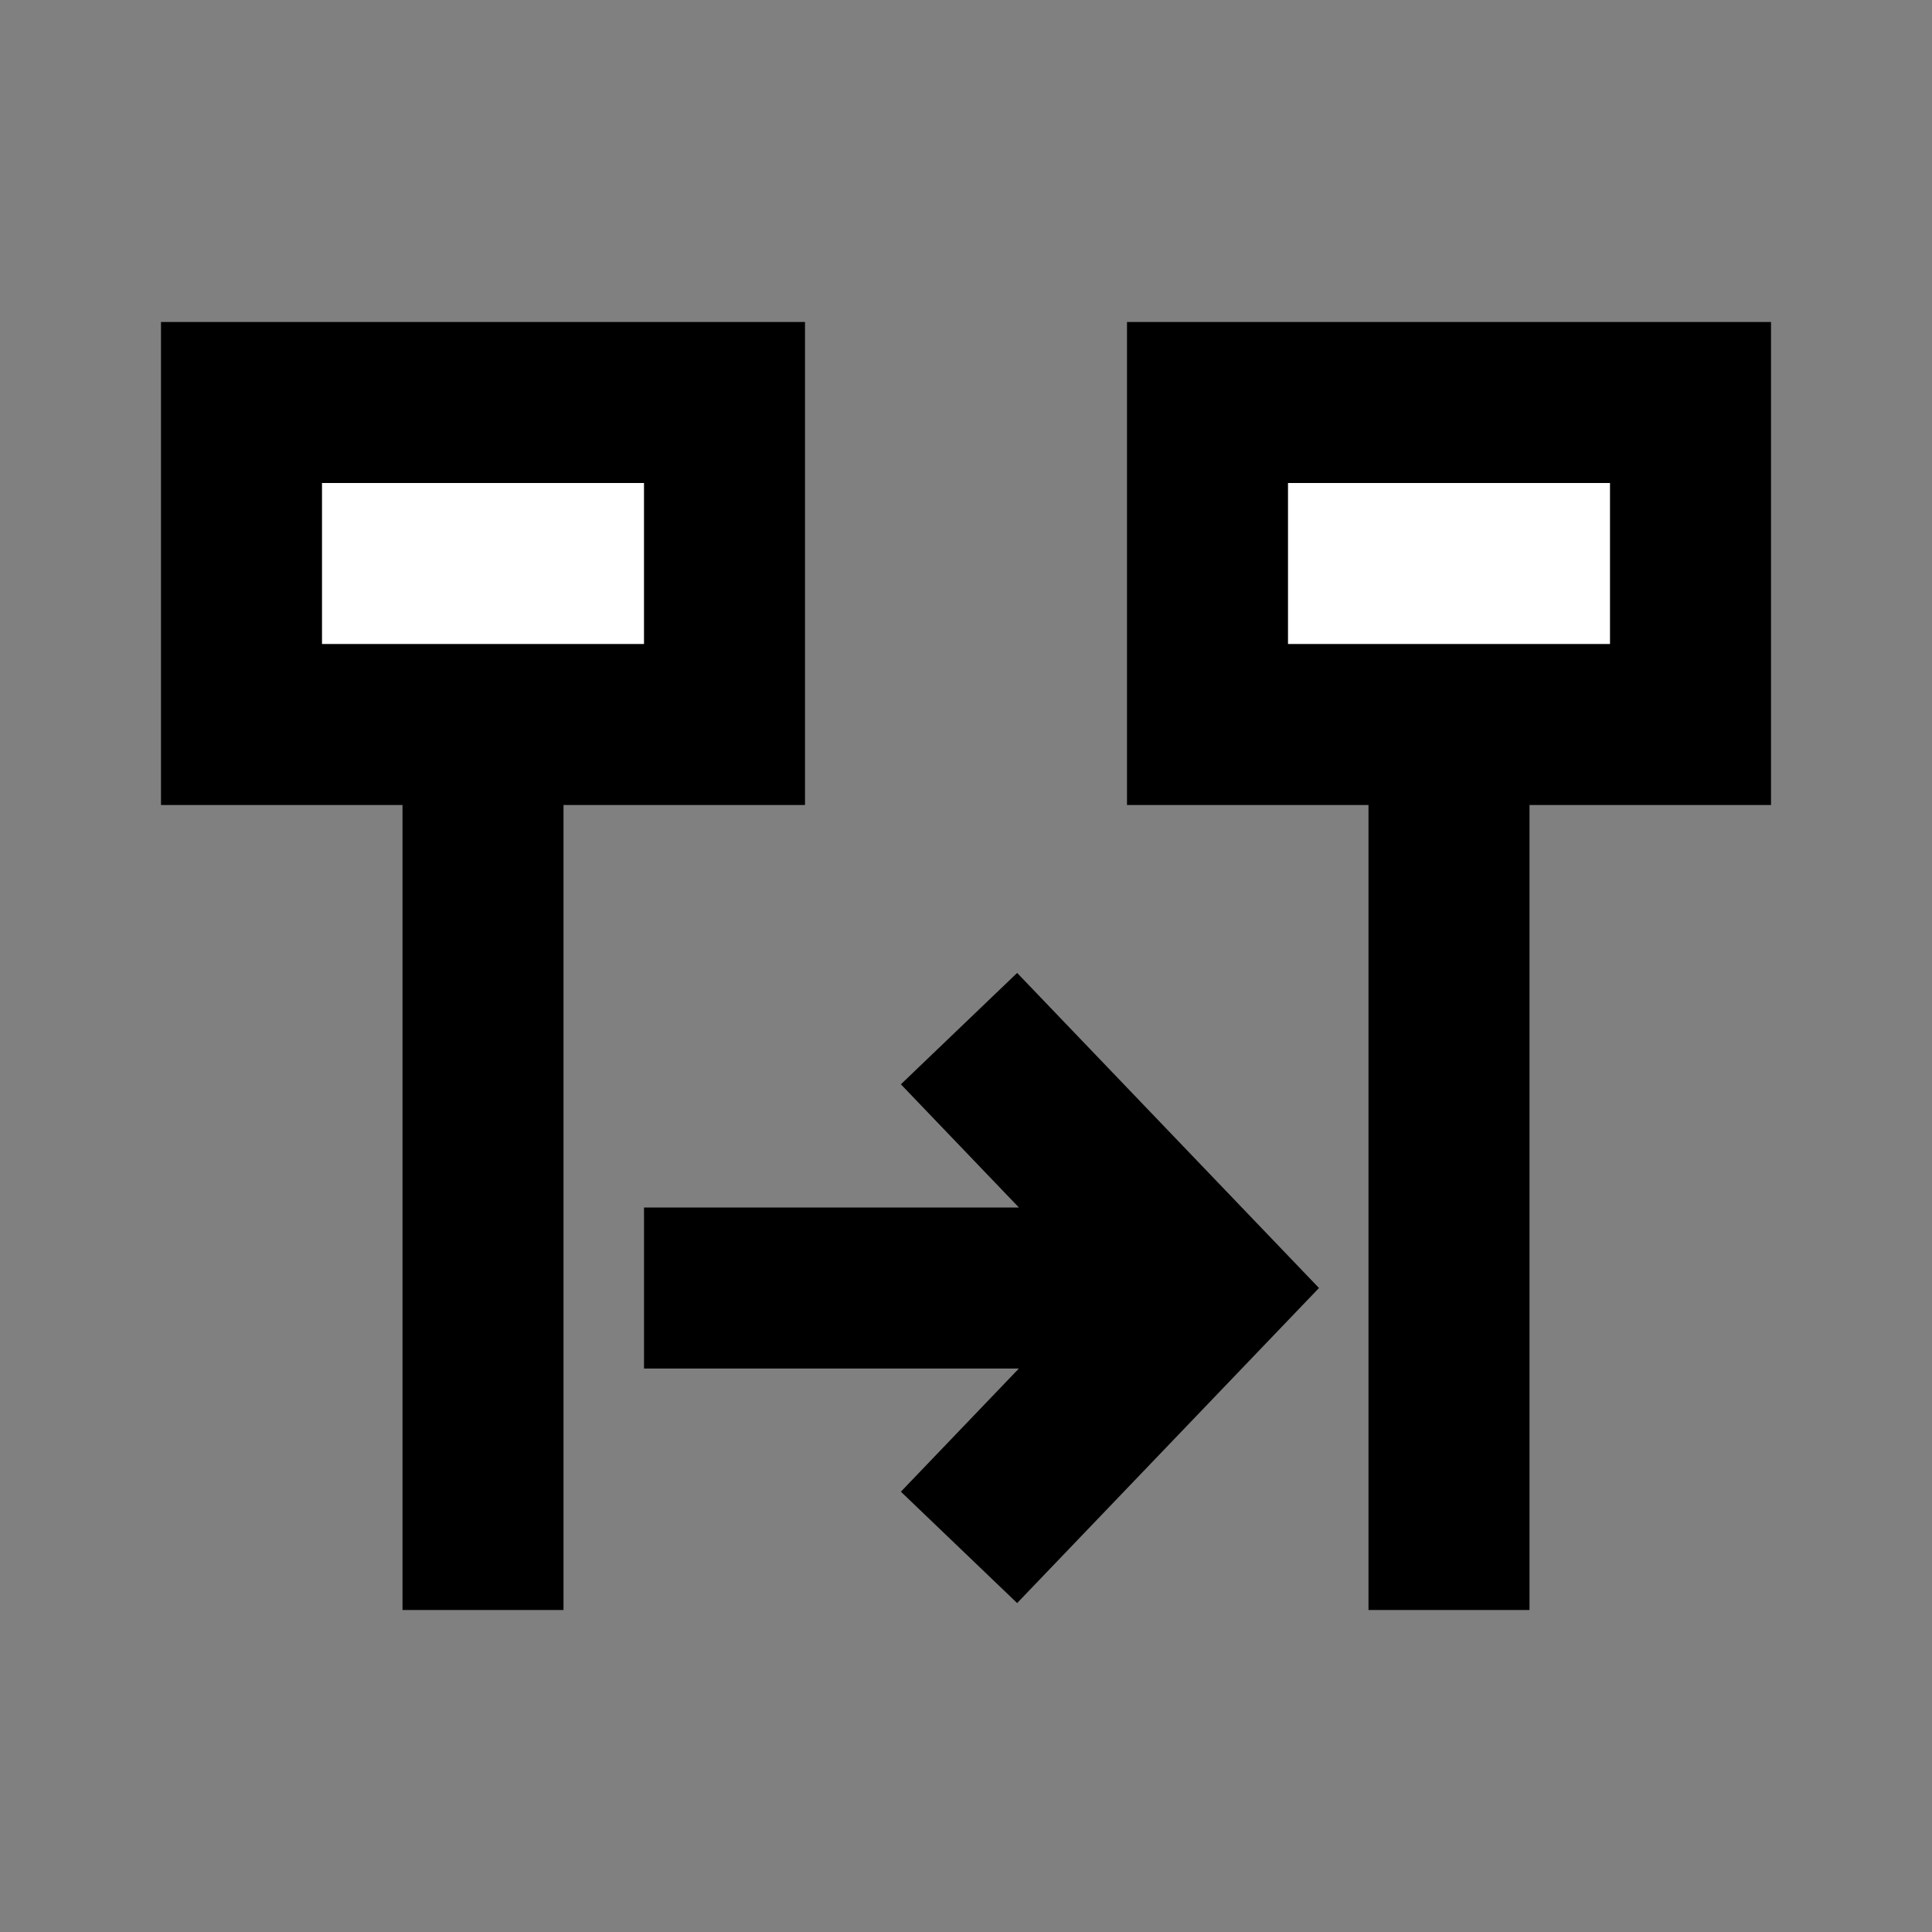 <svg width="24" height="24" viewBox="0 0 24 24" fill="none" xmlns="http://www.w3.org/2000/svg">
<rect x="0" y="0" width="24" height="24" fill="#808080" stroke="none"/>
<g id="sequence">
<g id="fill1">
<path d="M3 5H9V9H3V5Z" fill="white"/>
<path d="M15 5H21V9H15V5Z" fill="white"/>
</g>
<path id="stroke1" d="M6 19V9M18 19V9M3 5H9V9H3V5ZM15 5H21V9H15V5Z" stroke="black" stroke-width="2" stroke-linecap="square"/>
<path id="stroke2" d="M12.605 18.5L15 16L12.605 13.5M13.75 16L9 16" stroke="black" stroke-width="2" stroke-linecap="square"/>
</g>
</svg>
